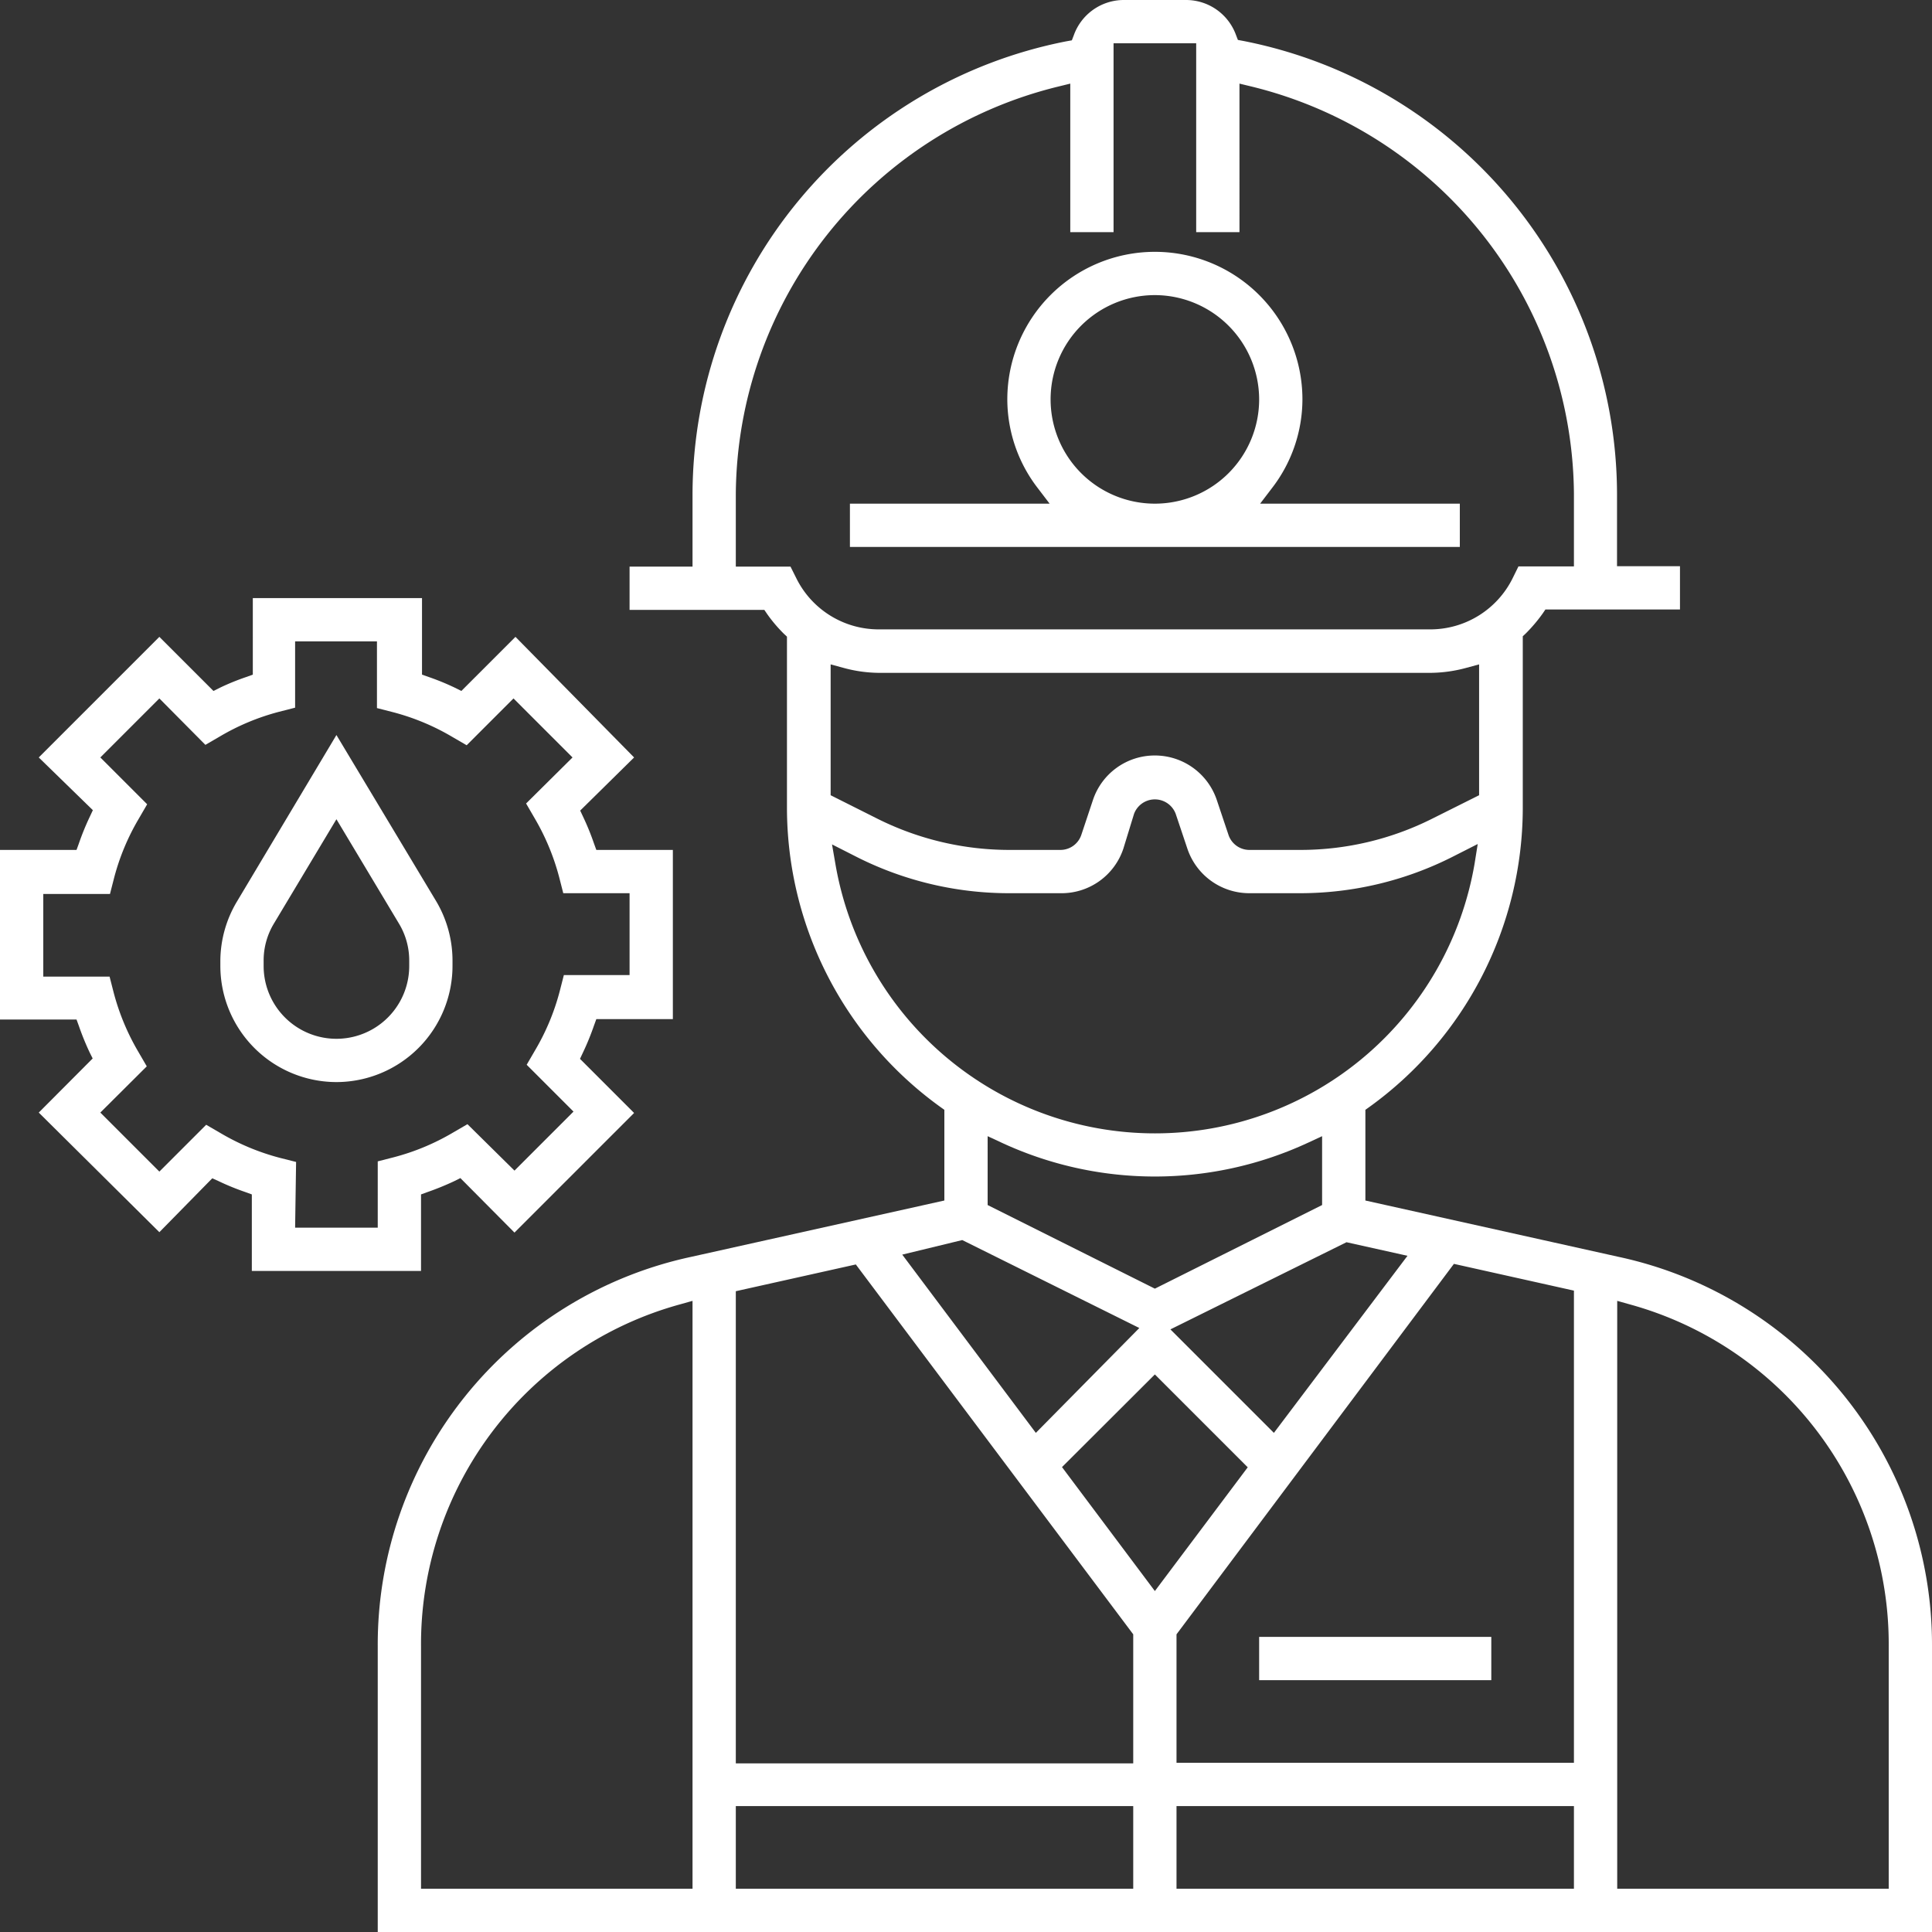 <?xml version="1.0" encoding="UTF-8"?> <svg xmlns="http://www.w3.org/2000/svg" id="Layer_1" data-name="Layer 1" viewBox="0 0 98.2 98.2"><rect x="0" y="0" width="98.2" height="98.2" fill="#333333" stroke="none"/><defs><style>.cls-1{fill:#fff;}</style></defs><title>worker</title><g id="About"><path class="cls-1" d="M20.1,98.7V84.2A20.16,20.16,0,0,1,36,64.39l12.9-2.87V56.91l-.21-.15A18.76,18.76,0,0,1,40.9,41.6V32.86l-.15-.14a7.42,7.42,0,0,1-.85-1l-.15-.22H32.9V29.3h3.2V25.6a23.52,23.52,0,0,1,19-23l.28-.05.1-.26A2.7,2.7,0,0,1,58,.5h3.2a2.7,2.7,0,0,1,2.52,1.77l.1.26.27.05a23.52,23.52,0,0,1,19,23v3.7h3.2v2.2H79.45l-.15.22a8,8,0,0,1-.85,1l-.15.14V41.6a18.76,18.76,0,0,1-7.79,15.16l-.21.15v4.61l12.9,2.87A20.16,20.16,0,0,1,99.1,84.2V98.7Zm63-2.2H96.9V84.2A17.91,17.91,0,0,0,83.74,66.8l-.64-.18Zm-22.4,0H80.9V92.3H60.7Zm-22.4,0H58.5V92.3H38.3ZM35.46,66.8A17.91,17.91,0,0,0,22.3,84.2V96.5H36.1V66.62ZM60.7,83.57V90.1H80.9v-24l-6.1-1.36ZM38.3,66.13v24H58.5V83.57L44.4,64.77Zm16.58,8.94,4.72,6.3,4.72-6.29L59.6,70.36Zm5.51-7,5.26,5.26,6.79-9-3.1-.69Zm-13.63-3.8,6.79,9.06L58.81,68l-9-4.47Zm4.34-2.52L59.6,66l8.5-4.25V58.25l-.71.33a18.5,18.5,0,0,1-15.58,0l-.71-.33ZM43.36,44.4a16.48,16.48,0,0,0,32.49,0l.16-1-1.34.68A17.17,17.17,0,0,1,67,45.9H64.4a3.32,3.32,0,0,1-3.15-2.27l-.59-1.76a1.13,1.13,0,0,0-2.12,0L58,43.63A3.31,3.31,0,0,1,54.8,45.9H52.18a17.17,17.17,0,0,1-7.65-1.8l-1.34-.68ZM59.6,38.9a3.32,3.32,0,0,1,3.15,2.27l.59,1.76a1.12,1.12,0,0,0,1.06.77H67a14.92,14.92,0,0,0,6.66-1.57l2.42-1.21V34.27l-.63.17a7.11,7.11,0,0,1-1.85.26h-28a7,7,0,0,1-1.85-.26l-.63-.17v6.65l2.41,1.21a15,15,0,0,0,6.67,1.57H54.8a1.12,1.12,0,0,0,1.06-.76l.59-1.77A3.31,3.31,0,0,1,59.6,38.9Zm-18.22-9a4.67,4.67,0,0,0,4.2,2.59h28a4.67,4.67,0,0,0,4.2-2.59l.3-.61H80.9V25.6A21.48,21.48,0,0,0,64.52,4.9l-.62-.15V12.3H61.7V2.7H57.5v9.6H55.3V4.75l-.61.15A21.48,21.48,0,0,0,38.3,25.6v3.7h2.78Z" transform="translate(-0.9 -0.5)"></path><path class="cls-1" d="M44.1,28.3V26.1H54.25l-.61-.8a7.4,7.4,0,0,1-1.54-4.5,7.5,7.5,0,1,1,15,0,7.4,7.4,0,0,1-1.54,4.5l-.61.8H75.1v2.2ZM59.6,15.5a5.3,5.3,0,1,0,5.3,5.3A5.31,5.31,0,0,0,59.6,15.5Z" transform="translate(-0.9 -0.5)"></path><rect class="cls-1" x="64" y="83.2" width="11.8" height="2.2"></rect><path class="cls-1" d="M18,55.5a5.91,5.91,0,0,1-5.9-5.9v-.27a5.92,5.92,0,0,1,.84-3L18,37.86l5.06,8.43a5.92,5.92,0,0,1,.84,3v.27A5.91,5.91,0,0,1,18,55.5Zm-3.17-8.07a3.63,3.63,0,0,0-.53,1.9v.27a3.7,3.7,0,1,0,7.4,0v-.27a3.63,3.63,0,0,0-.53-1.9L18,42.14Z" transform="translate(-0.9 -0.5)"></path><path class="cls-1" d="M13.7,65.1V61.21l-.33-.12A12.63,12.63,0,0,1,12,60.53l-.31-.14L9,63.13,2.87,57.05,5.61,54.3,5.46,54a13.68,13.68,0,0,1-.55-1.35l-.12-.33H.9V43.7H4.79l.12-.33A13.23,13.23,0,0,1,5.47,42l.15-.32L2.87,39,9,32.87l2.75,2.75.32-.16a12,12,0,0,1,1.35-.55l.33-.12V30.9h8.6v3.89l.34.12a12.61,12.61,0,0,1,1.34.55l.32.16,2.75-2.75L33.13,39,30.39,41.7l.15.32a12.76,12.76,0,0,1,.55,1.35l.12.33H35.1v8.6H31.21l-.12.33A13.23,13.23,0,0,1,30.53,54l-.15.32,2.75,2.75-6.08,6.08L24.3,60.38l-.32.16a14.15,14.15,0,0,1-1.35.55l-.33.12V65.1Zm2.2-2.2h4.2V59.53l.82-.21a11.74,11.74,0,0,0,3-1.25l.74-.43L27.05,60l3-3-2.38-2.38.43-.74a11.74,11.74,0,0,0,1.25-3l.21-.82H32.9V45.9H29.53l-.21-.82a11.89,11.89,0,0,0-1.25-3l-.43-.74L30,39l-3-3-2.38,2.38-.74-.43a11.74,11.74,0,0,0-3-1.25l-.82-.21V33.1H15.9v3.37l-.82.21a11.74,11.74,0,0,0-3,1.25l-.74.43L9,36,6,39l2.38,2.38-.43.74a11.74,11.74,0,0,0-1.25,3l-.21.82H3.1v4.2H6.47l.21.82a11.89,11.89,0,0,0,1.25,3l.43.74L6,57.05l3,3,2.38-2.38.74.43a11.82,11.82,0,0,0,3,1.25l.83.21Z" transform="translate(-0.9 -0.5)"></path></g></svg> 